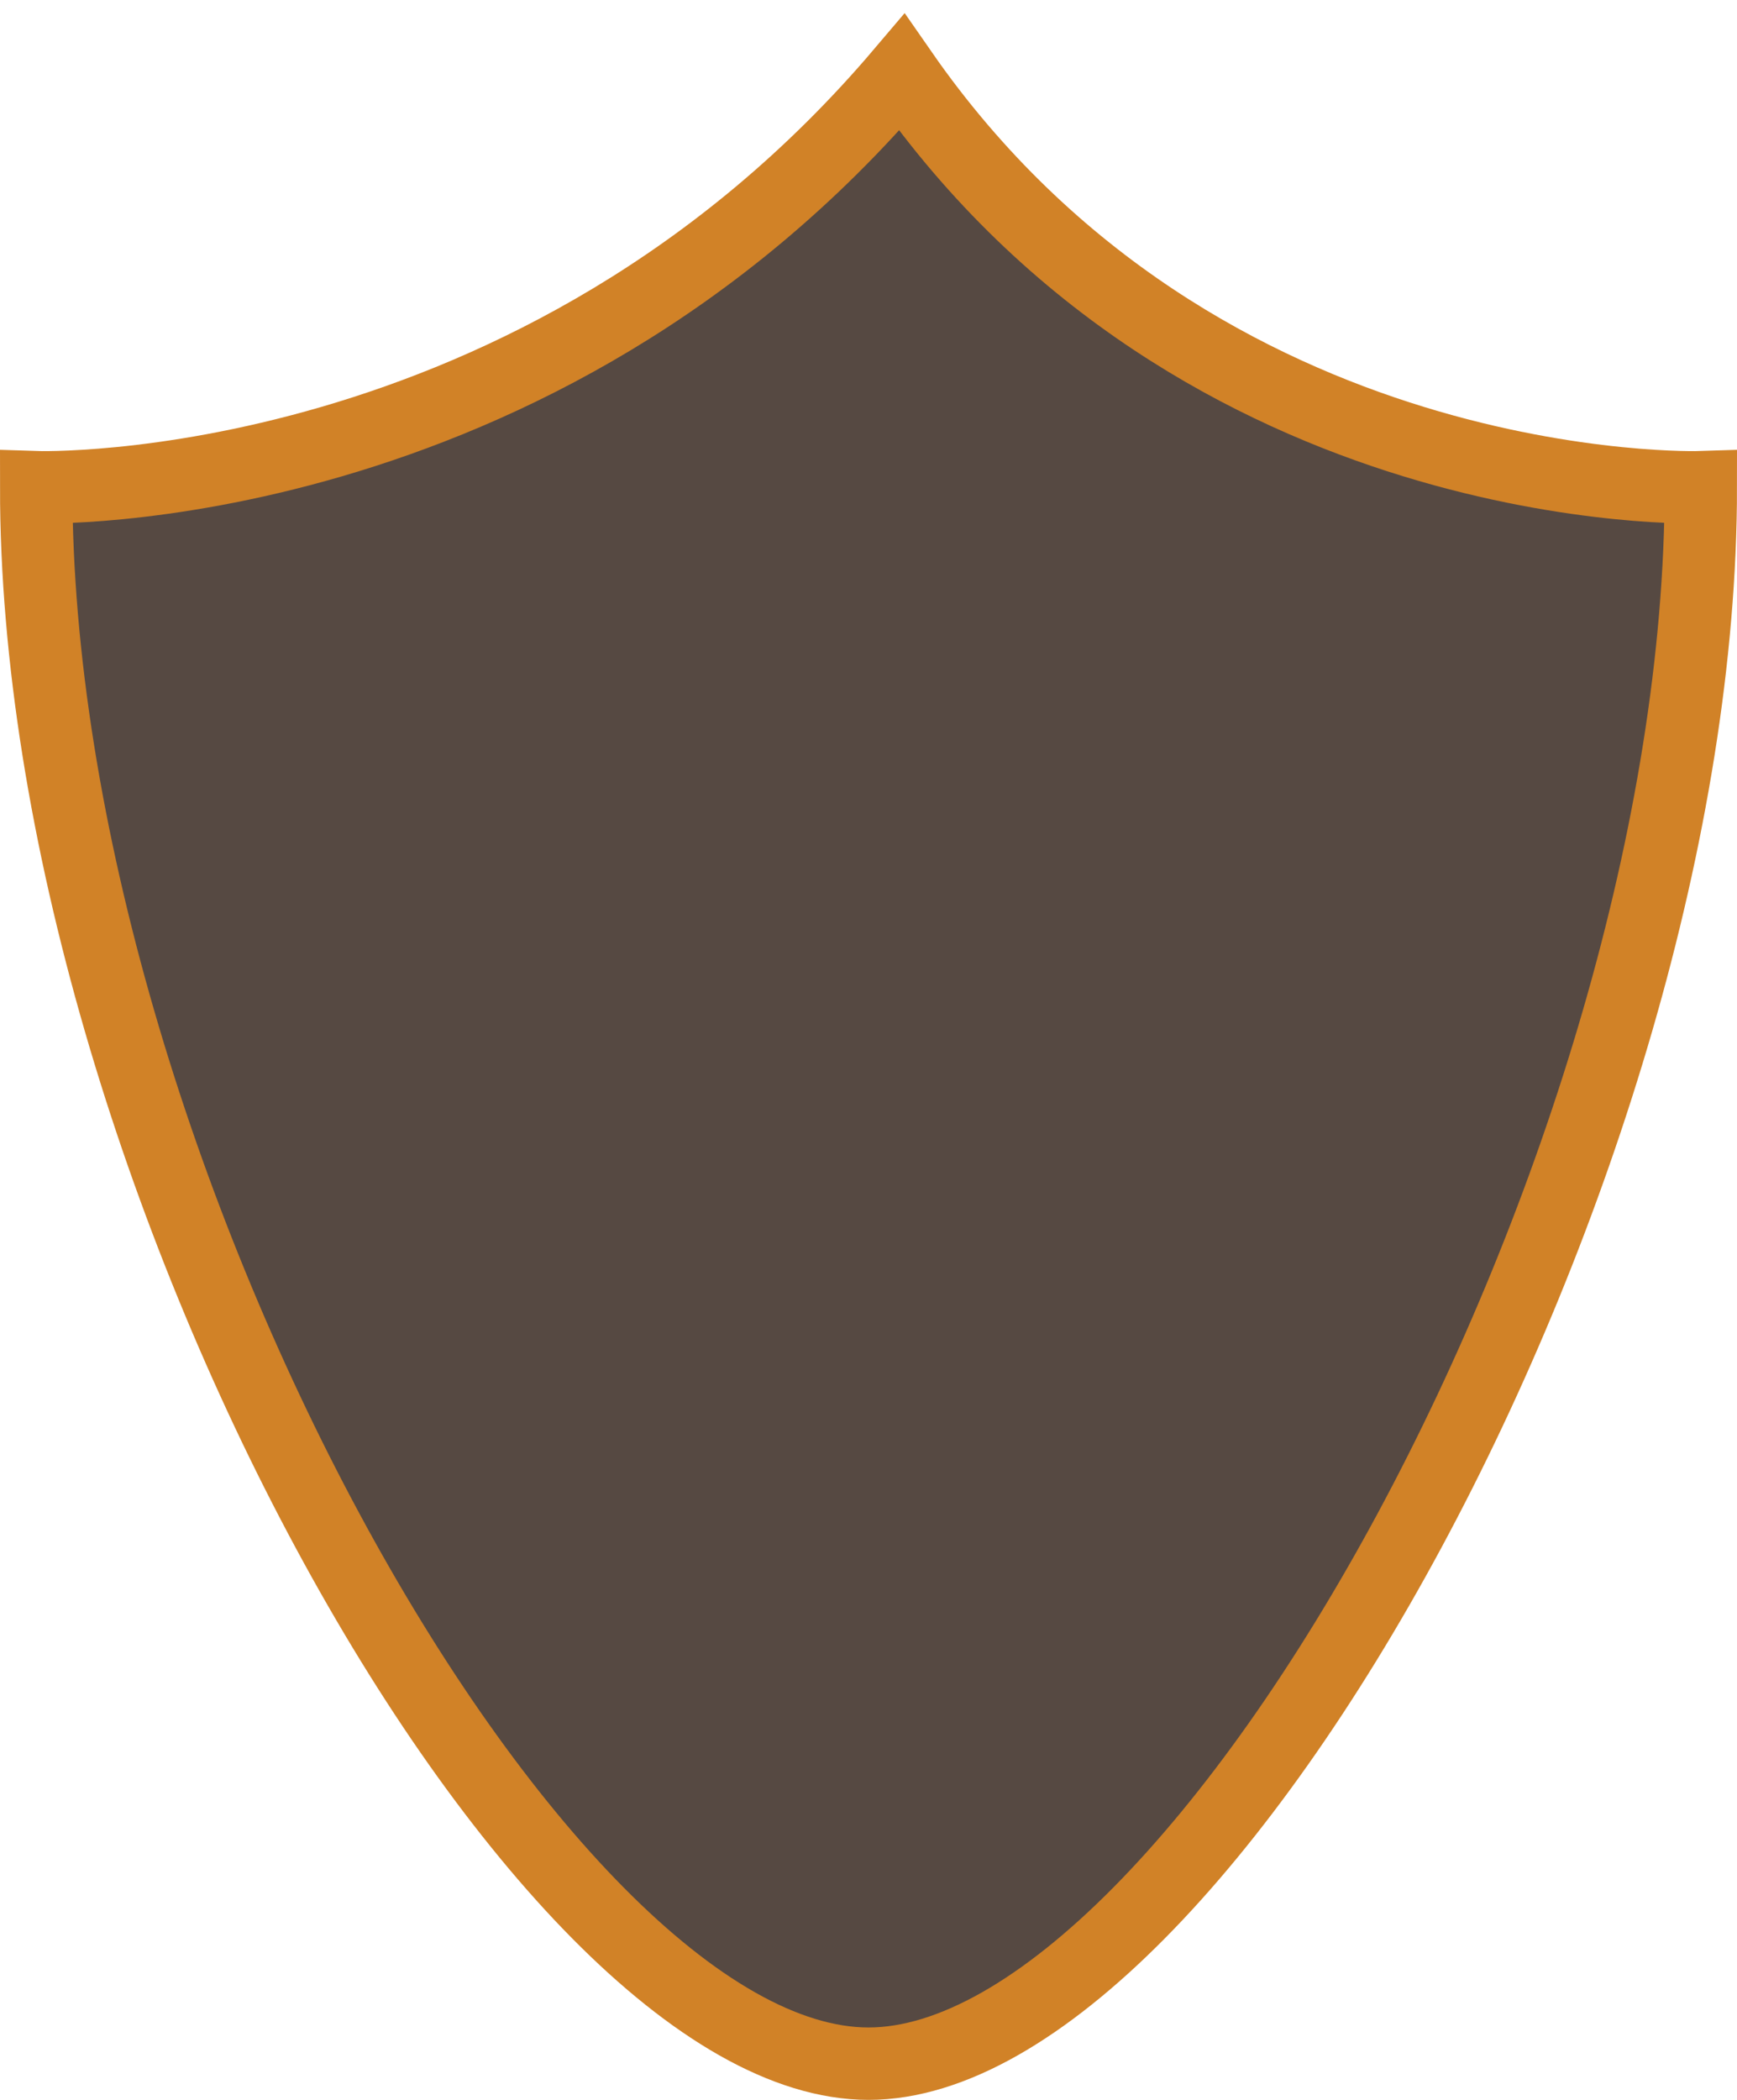 <svg width="48" height="58" viewBox="0 0 48 58" fill="none" xmlns="http://www.w3.org/2000/svg">
<path d="M1 13.458C1 32.25 14.8 57 24 57C33.2 57 47 32.25 47 13.458C47 13.458 33.2 13.917 24.92 2C14.8 13.917 1 13.458 1 13.458Z" fill="#564942" stroke="#D18227" stroke-width="2"/>
</svg>
